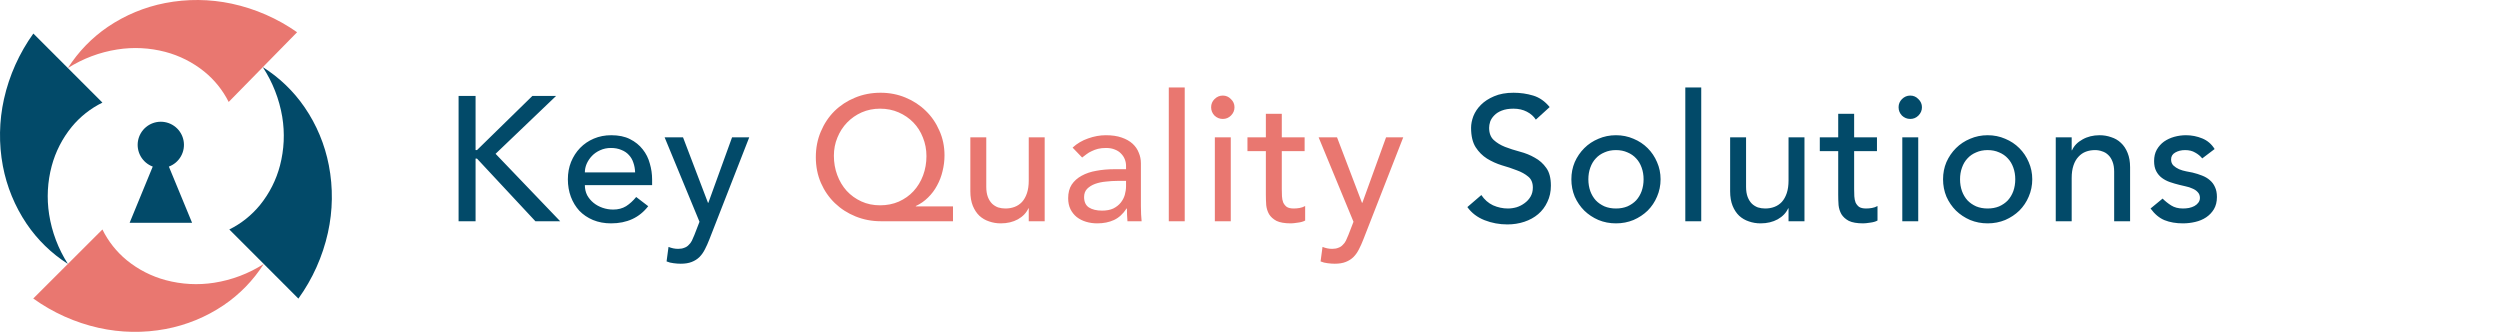<svg width="226" height="30" viewBox="0 0 226 30" fill="none" xmlns="http://www.w3.org/2000/svg">
<path d="M41.456 8.672H42.992V13.568H43.12L48.128 8.672H50.272L44.8 13.904L50.64 20H48.4L43.12 14.336H42.992V20H41.456V8.672ZM52.871 16.736C52.871 17.067 52.94 17.371 53.079 17.648C53.228 17.915 53.42 18.144 53.655 18.336C53.89 18.528 54.162 18.677 54.471 18.784C54.78 18.891 55.1 18.944 55.431 18.944C55.879 18.944 56.268 18.843 56.599 18.64C56.93 18.427 57.234 18.149 57.511 17.808L58.599 18.64C57.799 19.675 56.679 20.192 55.239 20.192C54.642 20.192 54.098 20.091 53.607 19.888C53.127 19.685 52.716 19.408 52.375 19.056C52.044 18.693 51.788 18.272 51.607 17.792C51.426 17.301 51.335 16.773 51.335 16.208C51.335 15.643 51.431 15.12 51.623 14.64C51.826 14.149 52.098 13.728 52.439 13.376C52.791 13.013 53.207 12.731 53.687 12.528C54.167 12.325 54.69 12.224 55.255 12.224C55.927 12.224 56.492 12.341 56.951 12.576C57.42 12.811 57.804 13.12 58.103 13.504C58.402 13.877 58.615 14.304 58.743 14.784C58.882 15.253 58.951 15.733 58.951 16.224V16.736H52.871ZM57.415 15.584C57.404 15.264 57.351 14.971 57.255 14.704C57.17 14.437 57.036 14.208 56.855 14.016C56.674 13.813 56.444 13.659 56.167 13.552C55.9 13.435 55.586 13.376 55.223 13.376C54.871 13.376 54.546 13.445 54.247 13.584C53.959 13.712 53.714 13.883 53.511 14.096C53.308 14.309 53.148 14.549 53.031 14.816C52.924 15.072 52.871 15.328 52.871 15.584H57.415ZM60.082 12.416H61.746L64.002 18.336H64.034L66.178 12.416H67.73L64.13 21.632C64.002 21.963 63.868 22.261 63.73 22.528C63.591 22.805 63.426 23.04 63.234 23.232C63.042 23.424 62.807 23.573 62.53 23.68C62.263 23.787 61.932 23.84 61.538 23.84C61.324 23.84 61.106 23.824 60.882 23.792C60.668 23.771 60.46 23.717 60.258 23.632L60.434 22.32C60.722 22.437 61.01 22.496 61.298 22.496C61.522 22.496 61.708 22.464 61.858 22.4C62.018 22.347 62.151 22.261 62.258 22.144C62.375 22.037 62.471 21.909 62.546 21.76C62.62 21.611 62.695 21.44 62.77 21.248L63.234 20.048L60.082 12.416ZM133.913 17.632C134.191 18.048 134.543 18.357 134.969 18.56C135.407 18.752 135.855 18.848 136.313 18.848C136.569 18.848 136.831 18.811 137.097 18.736C137.364 18.651 137.604 18.528 137.817 18.368C138.041 18.208 138.223 18.011 138.361 17.776C138.5 17.541 138.569 17.269 138.569 16.96C138.569 16.523 138.431 16.192 138.153 15.968C137.876 15.733 137.529 15.541 137.113 15.392C136.708 15.232 136.26 15.083 135.769 14.944C135.289 14.795 134.841 14.592 134.425 14.336C134.02 14.08 133.679 13.739 133.401 13.312C133.124 12.875 132.985 12.288 132.985 11.552C132.985 11.221 133.055 10.869 133.193 10.496C133.343 10.123 133.572 9.781 133.881 9.472C134.191 9.163 134.585 8.907 135.065 8.704C135.556 8.491 136.143 8.384 136.825 8.384C137.444 8.384 138.036 8.469 138.601 8.64C139.167 8.811 139.663 9.157 140.089 9.68L138.841 10.816C138.649 10.517 138.377 10.277 138.025 10.096C137.673 9.915 137.273 9.824 136.825 9.824C136.399 9.824 136.041 9.883 135.753 10C135.476 10.107 135.252 10.251 135.081 10.432C134.911 10.603 134.788 10.789 134.713 10.992C134.649 11.195 134.617 11.381 134.617 11.552C134.617 12.032 134.756 12.4 135.033 12.656C135.311 12.912 135.652 13.12 136.057 13.28C136.473 13.44 136.921 13.584 137.401 13.712C137.892 13.84 138.34 14.021 138.745 14.256C139.161 14.48 139.508 14.789 139.785 15.184C140.063 15.568 140.201 16.101 140.201 16.784C140.201 17.328 140.095 17.819 139.881 18.256C139.679 18.693 139.401 19.061 139.049 19.36C138.697 19.659 138.281 19.888 137.801 20.048C137.321 20.208 136.809 20.288 136.265 20.288C135.54 20.288 134.852 20.16 134.201 19.904C133.551 19.648 133.033 19.253 132.649 18.72L133.913 17.632ZM143.588 16.208C143.588 16.592 143.647 16.949 143.764 17.28C143.881 17.6 144.047 17.877 144.26 18.112C144.473 18.336 144.735 18.517 145.044 18.656C145.353 18.784 145.7 18.848 146.084 18.848C146.468 18.848 146.815 18.784 147.124 18.656C147.433 18.517 147.695 18.336 147.908 18.112C148.121 17.877 148.287 17.6 148.404 17.28C148.521 16.949 148.58 16.592 148.58 16.208C148.58 15.824 148.521 15.472 148.404 15.152C148.287 14.821 148.121 14.544 147.908 14.32C147.695 14.085 147.433 13.904 147.124 13.776C146.815 13.637 146.468 13.568 146.084 13.568C145.7 13.568 145.353 13.637 145.044 13.776C144.735 13.904 144.473 14.085 144.26 14.32C144.047 14.544 143.881 14.821 143.764 15.152C143.647 15.472 143.588 15.824 143.588 16.208ZM142.052 16.208C142.052 15.653 142.153 15.136 142.356 14.656C142.569 14.176 142.857 13.755 143.22 13.392C143.583 13.029 144.009 12.747 144.5 12.544C144.991 12.331 145.519 12.224 146.084 12.224C146.649 12.224 147.177 12.331 147.668 12.544C148.159 12.747 148.585 13.029 148.948 13.392C149.311 13.755 149.593 14.176 149.796 14.656C150.009 15.136 150.116 15.653 150.116 16.208C150.116 16.763 150.009 17.285 149.796 17.776C149.593 18.256 149.311 18.677 148.948 19.04C148.585 19.392 148.159 19.675 147.668 19.888C147.177 20.091 146.649 20.192 146.084 20.192C145.519 20.192 144.991 20.091 144.5 19.888C144.009 19.675 143.583 19.392 143.22 19.04C142.857 18.677 142.569 18.256 142.356 17.776C142.153 17.285 142.052 16.763 142.052 16.208ZM152.352 7.904H153.792V20H152.352V7.904ZM163.124 20H161.684V18.832H161.652C161.47 19.237 161.156 19.568 160.708 19.824C160.26 20.069 159.742 20.192 159.156 20.192C158.782 20.192 158.43 20.133 158.1 20.016C157.769 19.909 157.476 19.739 157.22 19.504C156.974 19.269 156.777 18.971 156.628 18.608C156.478 18.235 156.404 17.797 156.404 17.296V12.416H157.844V16.896C157.844 17.248 157.892 17.552 157.988 17.808C158.084 18.053 158.212 18.256 158.372 18.416C158.532 18.565 158.713 18.677 158.916 18.752C159.129 18.816 159.348 18.848 159.572 18.848C159.87 18.848 160.148 18.8 160.404 18.704C160.66 18.608 160.884 18.459 161.076 18.256C161.268 18.043 161.417 17.776 161.524 17.456C161.63 17.136 161.684 16.757 161.684 16.32V12.416H163.124V20ZM169.678 13.664H167.614V17.104C167.614 17.317 167.62 17.531 167.63 17.744C167.641 17.947 167.678 18.133 167.742 18.304C167.817 18.464 167.924 18.597 168.062 18.704C168.212 18.8 168.425 18.848 168.702 18.848C168.873 18.848 169.049 18.832 169.23 18.8C169.412 18.768 169.577 18.709 169.726 18.624V19.936C169.556 20.032 169.332 20.096 169.054 20.128C168.788 20.171 168.58 20.192 168.43 20.192C167.876 20.192 167.444 20.117 167.134 19.968C166.836 19.808 166.612 19.605 166.462 19.36C166.324 19.115 166.238 18.843 166.206 18.544C166.185 18.235 166.174 17.925 166.174 17.616V13.664H164.51V12.416H166.174V10.288H167.614V12.416H169.678V13.664ZM171.968 12.416H173.408V20H171.968V12.416ZM171.632 9.696C171.632 9.408 171.733 9.163 171.936 8.96C172.149 8.747 172.4 8.64 172.688 8.64C172.976 8.64 173.221 8.747 173.424 8.96C173.637 9.163 173.744 9.408 173.744 9.696C173.744 9.984 173.637 10.235 173.424 10.448C173.221 10.651 172.976 10.752 172.688 10.752C172.4 10.752 172.149 10.651 171.936 10.448C171.733 10.235 171.632 9.984 171.632 9.696ZM177.188 16.208C177.188 16.592 177.247 16.949 177.364 17.28C177.481 17.6 177.647 17.877 177.86 18.112C178.073 18.336 178.335 18.517 178.644 18.656C178.953 18.784 179.3 18.848 179.684 18.848C180.068 18.848 180.415 18.784 180.724 18.656C181.033 18.517 181.295 18.336 181.508 18.112C181.721 17.877 181.887 17.6 182.004 17.28C182.121 16.949 182.18 16.592 182.18 16.208C182.18 15.824 182.121 15.472 182.004 15.152C181.887 14.821 181.721 14.544 181.508 14.32C181.295 14.085 181.033 13.904 180.724 13.776C180.415 13.637 180.068 13.568 179.684 13.568C179.3 13.568 178.953 13.637 178.644 13.776C178.335 13.904 178.073 14.085 177.86 14.32C177.647 14.544 177.481 14.821 177.364 15.152C177.247 15.472 177.188 15.824 177.188 16.208ZM175.652 16.208C175.652 15.653 175.753 15.136 175.956 14.656C176.169 14.176 176.457 13.755 176.82 13.392C177.183 13.029 177.609 12.747 178.1 12.544C178.591 12.331 179.119 12.224 179.684 12.224C180.249 12.224 180.777 12.331 181.268 12.544C181.759 12.747 182.185 13.029 182.548 13.392C182.911 13.755 183.193 14.176 183.396 14.656C183.609 15.136 183.716 15.653 183.716 16.208C183.716 16.763 183.609 17.285 183.396 17.776C183.193 18.256 182.911 18.677 182.548 19.04C182.185 19.392 181.759 19.675 181.268 19.888C180.777 20.091 180.249 20.192 179.684 20.192C179.119 20.192 178.591 20.091 178.1 19.888C177.609 19.675 177.183 19.392 176.82 19.04C176.457 18.677 176.169 18.256 175.956 17.776C175.753 17.285 175.652 16.763 175.652 16.208ZM185.84 12.416H187.28V13.584H187.312C187.493 13.179 187.808 12.853 188.256 12.608C188.704 12.352 189.221 12.224 189.808 12.224C190.171 12.224 190.517 12.283 190.848 12.4C191.189 12.507 191.483 12.677 191.728 12.912C191.984 13.147 192.187 13.451 192.336 13.824C192.485 14.187 192.56 14.619 192.56 15.12V20H191.12V15.52C191.12 15.168 191.072 14.869 190.976 14.624C190.88 14.368 190.752 14.165 190.592 14.016C190.432 13.856 190.245 13.744 190.032 13.68C189.829 13.605 189.616 13.568 189.392 13.568C189.093 13.568 188.816 13.616 188.56 13.712C188.304 13.808 188.08 13.963 187.888 14.176C187.696 14.379 187.547 14.64 187.44 14.96C187.333 15.28 187.28 15.659 187.28 16.096V20H185.84V12.416ZM199.082 14.32C198.912 14.107 198.698 13.931 198.442 13.792C198.197 13.643 197.893 13.568 197.53 13.568C197.189 13.568 196.89 13.643 196.634 13.792C196.389 13.931 196.266 14.139 196.266 14.416C196.266 14.64 196.336 14.821 196.474 14.96C196.624 15.099 196.794 15.211 196.986 15.296C197.189 15.381 197.402 15.445 197.626 15.488C197.85 15.531 198.042 15.568 198.202 15.6C198.512 15.675 198.8 15.765 199.066 15.872C199.344 15.979 199.578 16.117 199.77 16.288C199.973 16.459 200.128 16.667 200.234 16.912C200.352 17.157 200.41 17.456 200.41 17.808C200.41 18.235 200.32 18.603 200.138 18.912C199.957 19.211 199.722 19.456 199.434 19.648C199.146 19.84 198.816 19.979 198.442 20.064C198.08 20.149 197.712 20.192 197.338 20.192C196.709 20.192 196.154 20.096 195.674 19.904C195.205 19.712 194.784 19.36 194.41 18.848L195.498 17.952C195.733 18.187 195.994 18.395 196.282 18.576C196.57 18.757 196.922 18.848 197.338 18.848C197.52 18.848 197.701 18.832 197.882 18.8C198.074 18.757 198.24 18.699 198.378 18.624C198.528 18.539 198.645 18.437 198.73 18.32C198.826 18.192 198.874 18.048 198.874 17.888C198.874 17.675 198.805 17.499 198.666 17.36C198.538 17.221 198.378 17.115 198.186 17.04C198.005 16.955 197.808 16.891 197.594 16.848C197.392 16.795 197.21 16.752 197.05 16.72C196.741 16.645 196.448 16.56 196.17 16.464C195.893 16.368 195.648 16.24 195.434 16.08C195.221 15.92 195.05 15.717 194.922 15.472C194.794 15.227 194.73 14.923 194.73 14.56C194.73 14.165 194.81 13.824 194.97 13.536C195.141 13.237 195.36 12.992 195.626 12.8C195.904 12.608 196.213 12.464 196.554 12.368C196.906 12.272 197.258 12.224 197.61 12.224C198.122 12.224 198.613 12.32 199.082 12.512C199.552 12.704 199.925 13.024 200.202 13.472L199.082 14.32Z" fill="#024A69"/>
<path d="M86.151 20H79.623C78.823 20 78.065 19.856 77.351 19.568C76.636 19.28 76.012 18.88 75.479 18.368C74.945 17.856 74.524 17.248 74.215 16.544C73.905 15.829 73.751 15.051 73.751 14.208C73.751 13.376 73.9 12.608 74.199 11.904C74.497 11.189 74.908 10.571 75.431 10.048C75.964 9.525 76.583 9.12 77.287 8.832C78.001 8.533 78.775 8.384 79.607 8.384C80.407 8.384 81.153 8.528 81.847 8.816C82.551 9.104 83.164 9.504 83.687 10.016C84.209 10.517 84.62 11.115 84.919 11.808C85.228 12.491 85.383 13.237 85.383 14.048C85.383 14.528 85.324 15.003 85.207 15.472C85.1 15.931 84.935 16.363 84.711 16.768C84.497 17.173 84.225 17.536 83.895 17.856C83.575 18.176 83.207 18.432 82.791 18.624V18.656H86.151V20ZM79.559 18.56C80.177 18.56 80.743 18.448 81.255 18.224C81.777 17.989 82.22 17.675 82.583 17.28C82.956 16.875 83.244 16.4 83.447 15.856C83.649 15.312 83.751 14.731 83.751 14.112C83.751 13.515 83.644 12.955 83.431 12.432C83.228 11.909 82.94 11.456 82.567 11.072C82.193 10.688 81.751 10.384 81.239 10.16C80.727 9.936 80.167 9.824 79.559 9.824C78.961 9.824 78.407 9.936 77.895 10.16C77.393 10.384 76.956 10.688 76.583 11.072C76.209 11.456 75.916 11.909 75.703 12.432C75.489 12.944 75.383 13.493 75.383 14.08C75.383 14.699 75.484 15.28 75.687 15.824C75.889 16.368 76.172 16.843 76.535 17.248C76.908 17.653 77.351 17.973 77.863 18.208C78.375 18.443 78.94 18.56 79.559 18.56ZM94.439 20H92.999V18.832H92.967C92.786 19.237 92.471 19.568 92.023 19.824C91.575 20.069 91.058 20.192 90.471 20.192C90.098 20.192 89.746 20.133 89.415 20.016C89.085 19.909 88.791 19.739 88.535 19.504C88.29 19.269 88.093 18.971 87.943 18.608C87.794 18.235 87.719 17.797 87.719 17.296V12.416H89.159V16.896C89.159 17.248 89.207 17.552 89.303 17.808C89.399 18.053 89.527 18.256 89.687 18.416C89.847 18.565 90.029 18.677 90.231 18.752C90.445 18.816 90.663 18.848 90.887 18.848C91.186 18.848 91.463 18.8 91.719 18.704C91.975 18.608 92.199 18.459 92.391 18.256C92.583 18.043 92.733 17.776 92.839 17.456C92.946 17.136 92.999 16.757 92.999 16.32V12.416H94.439V20ZM96.962 13.344C97.367 12.971 97.837 12.693 98.37 12.512C98.903 12.32 99.436 12.224 99.97 12.224C100.525 12.224 100.999 12.293 101.394 12.432C101.799 12.571 102.13 12.757 102.386 12.992C102.642 13.227 102.829 13.499 102.946 13.808C103.074 14.107 103.138 14.421 103.138 14.752V18.624C103.138 18.891 103.143 19.136 103.154 19.36C103.165 19.584 103.181 19.797 103.202 20H101.922C101.89 19.616 101.874 19.232 101.874 18.848H101.842C101.522 19.339 101.143 19.685 100.706 19.888C100.269 20.091 99.762 20.192 99.186 20.192C98.834 20.192 98.498 20.144 98.178 20.048C97.858 19.952 97.575 19.808 97.33 19.616C97.095 19.424 96.909 19.189 96.77 18.912C96.631 18.624 96.562 18.293 96.562 17.92C96.562 17.429 96.668 17.019 96.882 16.688C97.106 16.357 97.404 16.091 97.778 15.888C98.162 15.675 98.605 15.525 99.106 15.44C99.618 15.344 100.162 15.296 100.738 15.296H101.794V14.976C101.794 14.784 101.757 14.592 101.682 14.4C101.607 14.208 101.495 14.037 101.346 13.888C101.197 13.728 101.01 13.605 100.786 13.52C100.562 13.424 100.295 13.376 99.986 13.376C99.709 13.376 99.463 13.403 99.25 13.456C99.047 13.509 98.861 13.579 98.69 13.664C98.519 13.739 98.365 13.829 98.226 13.936C98.087 14.043 97.954 14.144 97.826 14.24L96.962 13.344ZM101.026 16.352C100.685 16.352 100.333 16.373 99.97 16.416C99.618 16.448 99.293 16.517 98.994 16.624C98.706 16.731 98.466 16.88 98.274 17.072C98.093 17.264 98.002 17.509 98.002 17.808C98.002 18.245 98.146 18.56 98.434 18.752C98.733 18.944 99.132 19.04 99.634 19.04C100.029 19.04 100.365 18.976 100.642 18.848C100.919 18.709 101.143 18.533 101.314 18.32C101.485 18.107 101.607 17.872 101.682 17.616C101.757 17.349 101.794 17.088 101.794 16.832V16.352H101.026ZM105.659 7.904H107.099V20H105.659V7.904ZM109.822 12.416H111.262V20H109.822V12.416ZM109.486 9.696C109.486 9.408 109.588 9.163 109.79 8.96C110.004 8.747 110.254 8.64 110.542 8.64C110.83 8.64 111.076 8.747 111.278 8.96C111.492 9.163 111.598 9.408 111.598 9.696C111.598 9.984 111.492 10.235 111.278 10.448C111.076 10.651 110.83 10.752 110.542 10.752C110.254 10.752 110.004 10.651 109.79 10.448C109.588 10.235 109.486 9.984 109.486 9.696ZM117.938 13.664H115.874V17.104C115.874 17.317 115.88 17.531 115.89 17.744C115.901 17.947 115.938 18.133 116.002 18.304C116.077 18.464 116.184 18.597 116.322 18.704C116.472 18.8 116.685 18.848 116.962 18.848C117.133 18.848 117.309 18.832 117.49 18.8C117.672 18.768 117.837 18.709 117.986 18.624V19.936C117.816 20.032 117.592 20.096 117.314 20.128C117.048 20.171 116.84 20.192 116.69 20.192C116.136 20.192 115.704 20.117 115.394 19.968C115.096 19.808 114.872 19.605 114.722 19.36C114.584 19.115 114.498 18.843 114.466 18.544C114.445 18.235 114.434 17.925 114.434 17.616V13.664H112.77V12.416H114.434V10.288H115.874V12.416H117.938V13.664ZM119.204 12.416H120.868L123.124 18.336H123.156L125.3 12.416H126.852L123.252 21.632C123.124 21.963 122.991 22.261 122.852 22.528C122.713 22.805 122.548 23.04 122.356 23.232C122.164 23.424 121.929 23.573 121.652 23.68C121.385 23.787 121.055 23.84 120.66 23.84C120.447 23.84 120.228 23.824 120.004 23.792C119.791 23.771 119.583 23.717 119.38 23.632L119.556 22.32C119.844 22.437 120.132 22.496 120.42 22.496C120.644 22.496 120.831 22.464 120.98 22.4C121.14 22.347 121.273 22.261 121.38 22.144C121.497 22.037 121.593 21.909 121.668 21.76C121.743 21.611 121.817 21.44 121.892 21.248L122.356 20.048L119.204 12.416Z" fill="#E97770"/>
<path d="M17.365 20.142L15.266 15.059C15.726 14.888 16.111 14.561 16.354 14.134C16.598 13.708 16.683 13.21 16.597 12.727C16.51 12.244 16.256 11.807 15.879 11.492C15.503 11.178 15.028 11.005 14.537 11.005C14.046 11.005 13.571 11.178 13.194 11.492C12.818 11.807 12.564 12.244 12.477 12.727C12.39 13.21 12.476 13.708 12.719 14.134C12.963 14.561 13.348 14.888 13.808 15.059L11.718 20.142H17.365Z" fill="#024A69"/>
<path d="M9.258 9.276C8.186 9.802 7.238 10.552 6.48 11.474C5.636 12.51 5.021 13.712 4.675 15.001C4.294 16.427 4.213 17.916 4.44 19.375C4.688 20.971 5.266 22.497 6.137 23.858C4.655 22.914 3.383 21.676 2.4 20.221C1.341 18.647 0.612 16.874 0.259 15.01C-0.118 13.004 -0.083 10.943 0.36 8.951C0.838 6.82 1.741 4.807 3.015 3.033L9.258 9.276Z" fill="#024A69"/>
<path d="M9.258 20.744C9.784 21.816 10.534 22.763 11.456 23.522C12.492 24.366 13.695 24.981 14.986 25.326C16.411 25.707 17.9 25.788 19.358 25.561C20.954 25.312 22.481 24.735 23.842 23.864C22.898 25.346 21.659 26.618 20.202 27.601C18.627 28.661 16.852 29.389 14.986 29.741C12.979 30.118 10.917 30.083 8.924 29.64C6.793 29.163 4.78 28.259 3.006 26.985L9.258 20.744Z" fill="#E97770"/>
<path d="M20.73 20.744C21.809 20.21 22.76 19.45 23.519 18.515C24.363 17.47 24.975 16.257 25.313 14.957C25.687 13.523 25.756 12.025 25.515 10.562C25.246 8.959 24.647 7.428 23.757 6.068C25.254 7.007 26.541 8.244 27.54 9.703C28.621 11.281 29.365 13.066 29.727 14.944C30.117 16.961 30.089 19.036 29.643 21.041C29.166 23.185 28.259 25.211 26.975 26.994L20.73 20.744Z" fill="#024A69"/>
<path d="M20.673 9.217C20.141 8.155 19.388 7.218 18.464 6.47C17.43 5.636 16.232 5.03 14.947 4.692C13.53 4.318 12.05 4.243 10.602 4.472C9.014 4.719 7.494 5.292 6.137 6.153C7.075 4.679 8.303 3.412 9.747 2.428C11.309 1.37 13.07 0.638 14.923 0.277C16.915 -0.11 18.964 -0.091 20.948 0.332C23.071 0.788 25.08 1.667 26.857 2.914L20.673 9.217Z" fill="#E97770"/>
</svg>
